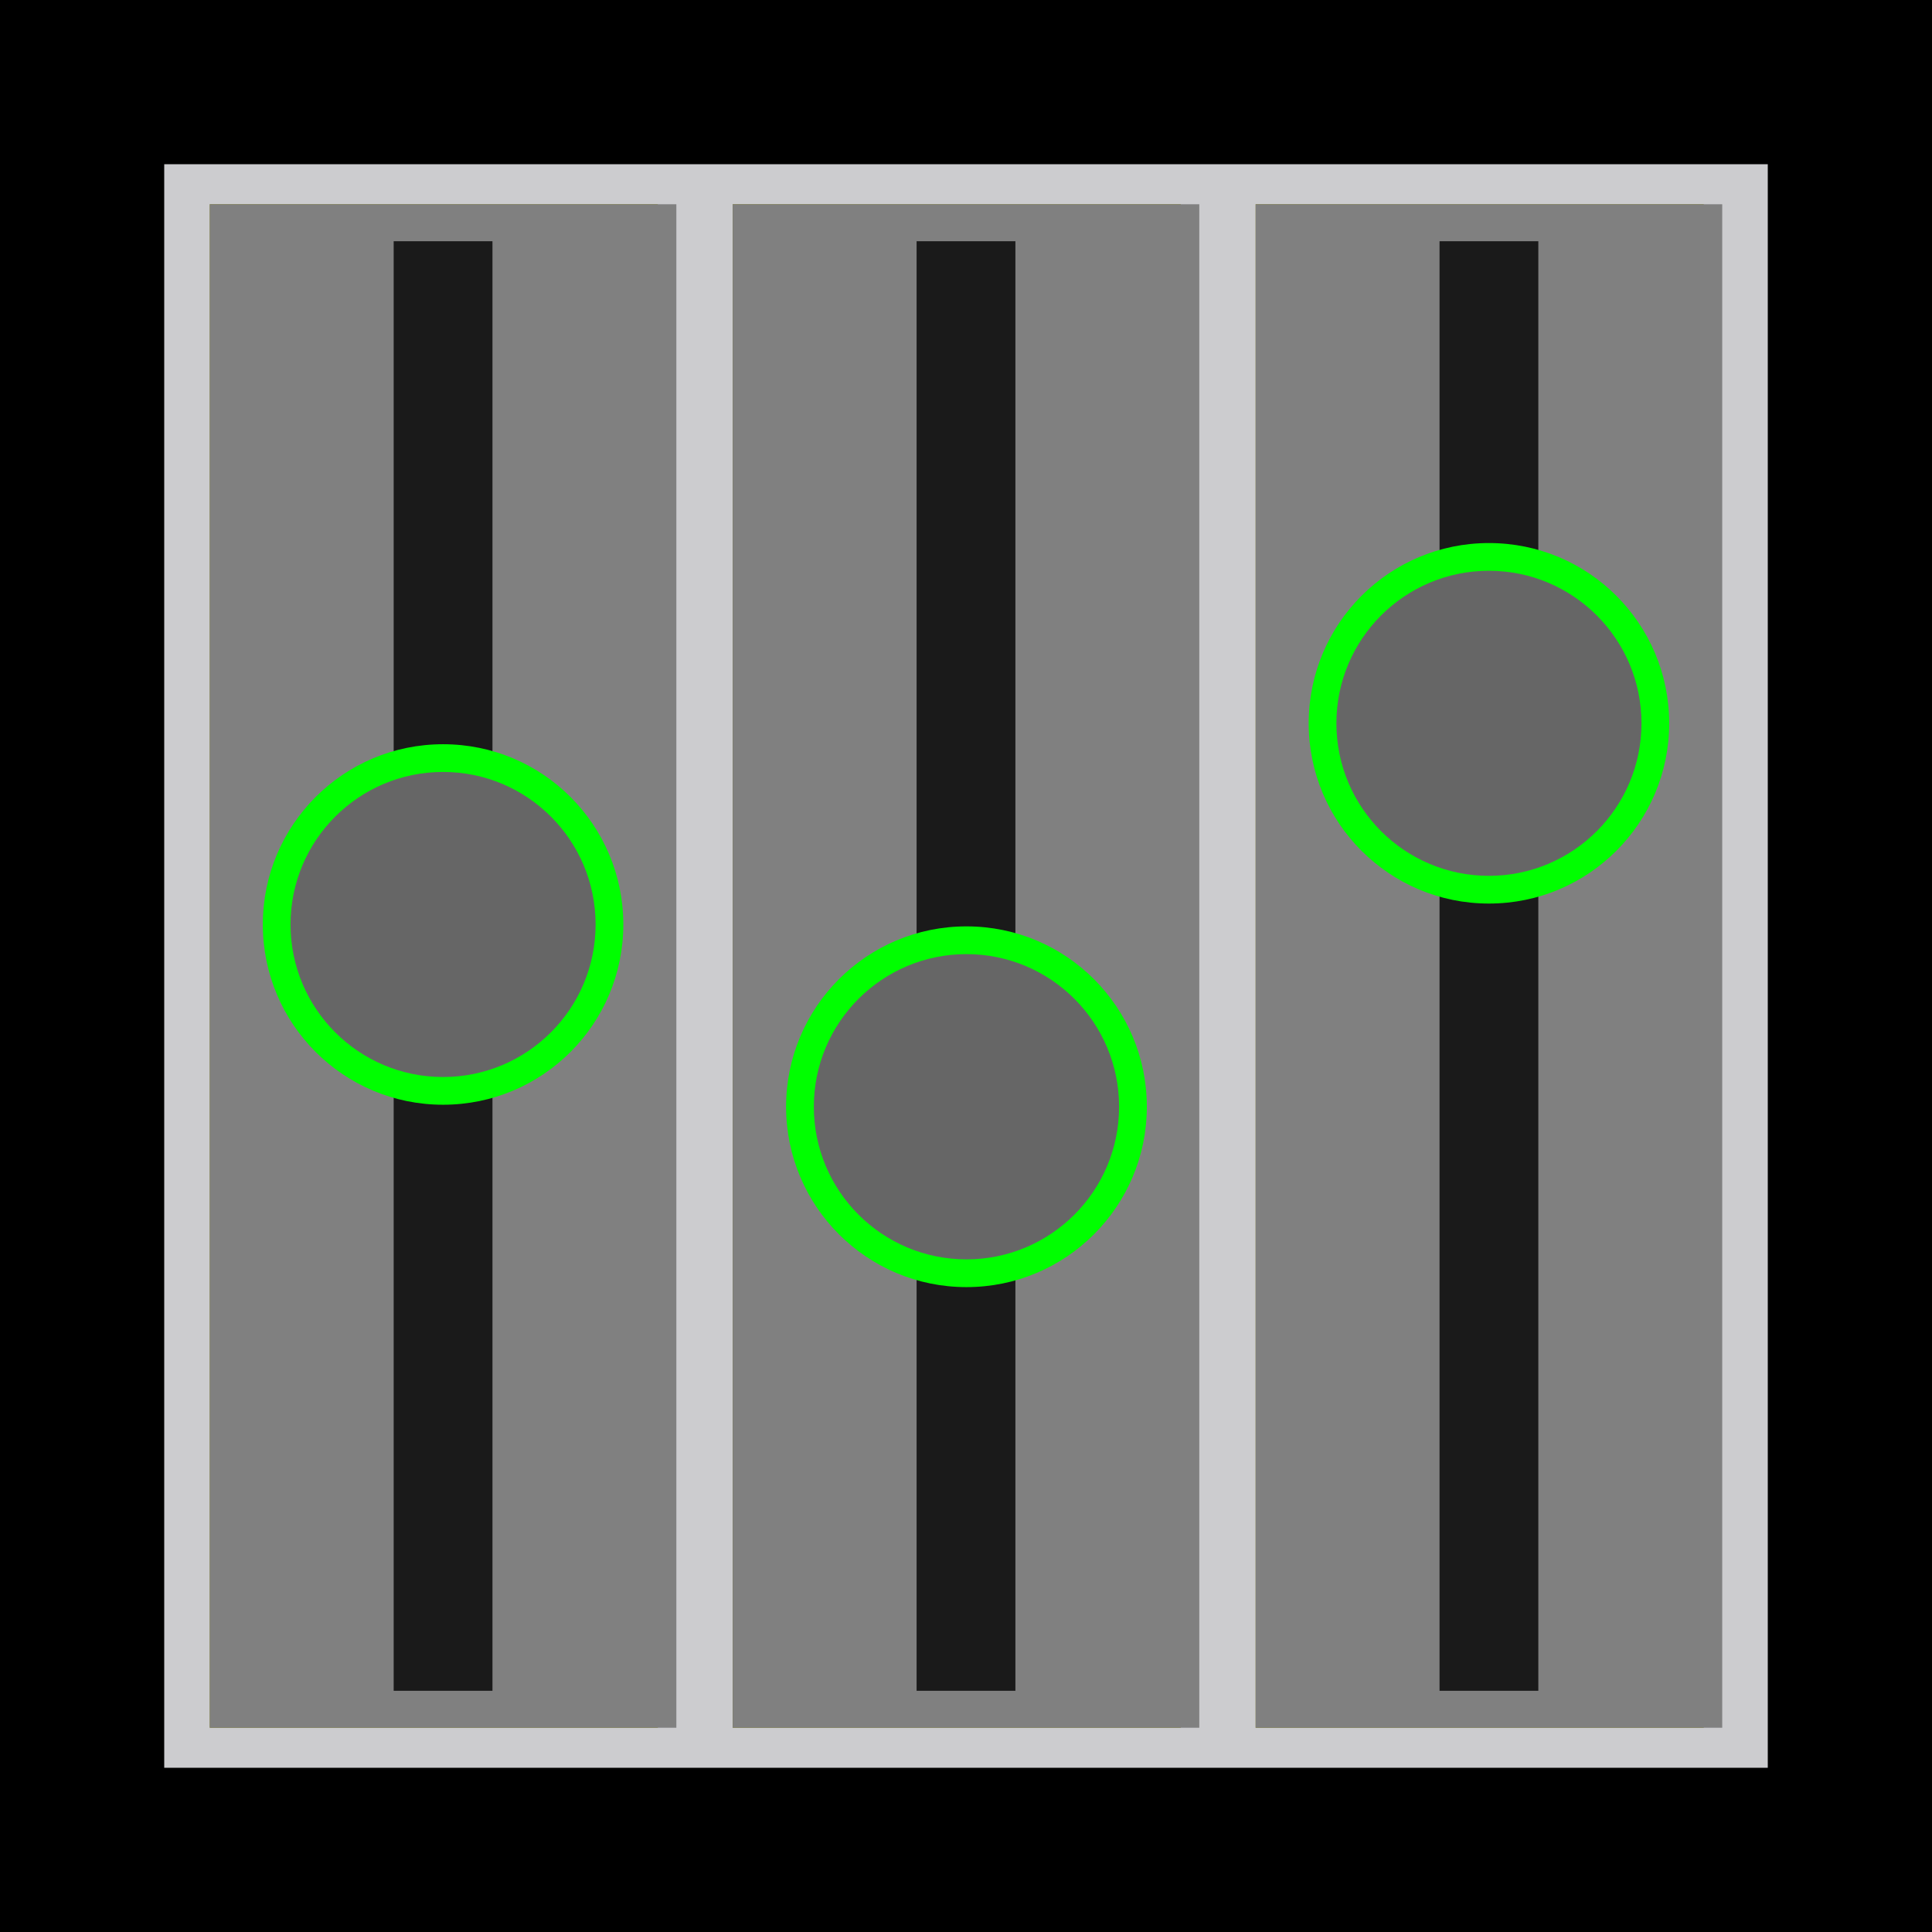<?xml version="1.0" encoding="UTF-8" standalone="no"?>
<!-- Created with Inkscape (http://www.inkscape.org/) -->

<svg
   width="100"
   height="100"
   version="1.1"
   viewBox="0 0 100 100"
   xml:space="preserve"
   id="equalizer"
   xmlns="http://www.w3.org/2000/svg"
   xmlns:svg="http://www.w3.org/2000/svg">
   <defs
   id="defs1">   </defs>
<rect
   style="fill:#cccccf;fill-opacity:1;fill-rule:evenodd;stroke:#000000;stroke-width:16;stroke-linecap:butt;stroke-linejoin:miter;stroke-dasharray:none;stroke-opacity:1"
   id="rect12"
   width="99"
   height="99"
   x="0.5"
   y="0.5" /><path
   id="path1"
   style="fill:#808000;fill-rule:evenodd;stroke-width:1px"
   d="M 10.858,10.572 H 34.051 V 89.428 H 10.858 Z" /><path
   id="path2"
   style="fill:#808080;fill-rule:evenodd;stroke-width:1px"
   d="M 10.858,10.572 H 35.008 V 89.428 H 10.858 Z" /><path
   id="path3"
   style="fill:#1a1a1a;fill-rule:evenodd;stroke-width:1px"
   d="m 20.376,12.486 h 5.114 v 75.029 h -5.114 z" /><g
   id="g13"
   transform="translate(0,19.223)"><circle
     style="fill:#00ff00;fill-rule:evenodd;stroke:none;stroke-width:0.2;stroke-linecap:round;stroke-linejoin:round;paint-order:stroke fill markers"
     id="path4"
     cx="22.933"
     cy="28.628"
     r="9.33" /><circle
     style="fill:#666666;fill-opacity:1;fill-rule:evenodd;stroke:none;stroke-width:0.2;stroke-linecap:round;stroke-linejoin:round;paint-order:stroke fill markers"
     id="circle4"
     cx="22.933"
     cy="28.628"
     r="7.895" /></g><path
   id="path5"
   style="fill:#808000;fill-rule:evenodd;stroke-width:1px"
   d="M 37.925,10.572 H 61.118 V 89.428 H 37.925 Z" /><path
   id="path6"
   style="fill:#808080;fill-rule:evenodd;stroke-width:1px"
   d="M 37.925,10.572 H 62.075 V 89.428 H 37.925 Z" /><path
   id="path7"
   style="fill:#1a1a1a;fill-opacity:1;fill-rule:evenodd;stroke-width:1px"
   d="m 47.443,12.486 h 5.114 v 75.029 h -5.114 z" /><g
   id="g12"
   transform="matrix(0.797,0,0,0.797,10.46,38.82)"
   style="stroke-width:1.255"><circle
     style="fill:#00ff00;fill-rule:evenodd;stroke:none;stroke-width:0.251;stroke-linecap:round;stroke-linejoin:round;paint-order:stroke fill markers"
     id="circle7"
     cx="49.641"
     cy="23.168"
     r="11.714" /><circle
     style="fill:#666666;fill-rule:evenodd;stroke:none;stroke-width:0.251;stroke-linecap:round;stroke-linejoin:round;paint-order:stroke fill markers"
     id="circle8"
     cx="49.641"
     cy="23.168"
     r="9.912" /></g><path
   id="path8"
   style="fill:#808000;fill-rule:evenodd;stroke-width:1px"
   d="M 64.992,10.572 H 88.185 V 89.428 H 64.992 Z" /><path
   id="path9"
   style="fill:#808080;fill-rule:evenodd;stroke-width:1px"
   d="M 64.992,10.572 H 89.142 V 89.428 H 64.992 Z" /><path
   id="path10"
   style="fill:#1a1a1a;fill-opacity:1;fill-rule:evenodd;stroke-width:1px"
   d="m 74.51,12.486 h 5.114 v 75.029 h -5.114 z" /><g
   id="g14"
   transform="translate(0,8.81)"><circle
     style="fill:#00ff00;fill-rule:evenodd;stroke:none;stroke-width:0.2;stroke-linecap:round;stroke-linejoin:round;paint-order:stroke fill markers"
     id="circle10"
     cx="77.067"
     cy="28.628"
     r="9.33" /><circle
     style="fill:#666666;fill-opacity:1;fill-rule:evenodd;stroke:none;stroke-width:0.2;stroke-linecap:round;stroke-linejoin:round;paint-order:stroke fill markers"
     id="circle11"
     cx="77.067"
     cy="28.628"
     r="7.895" /></g></svg>
